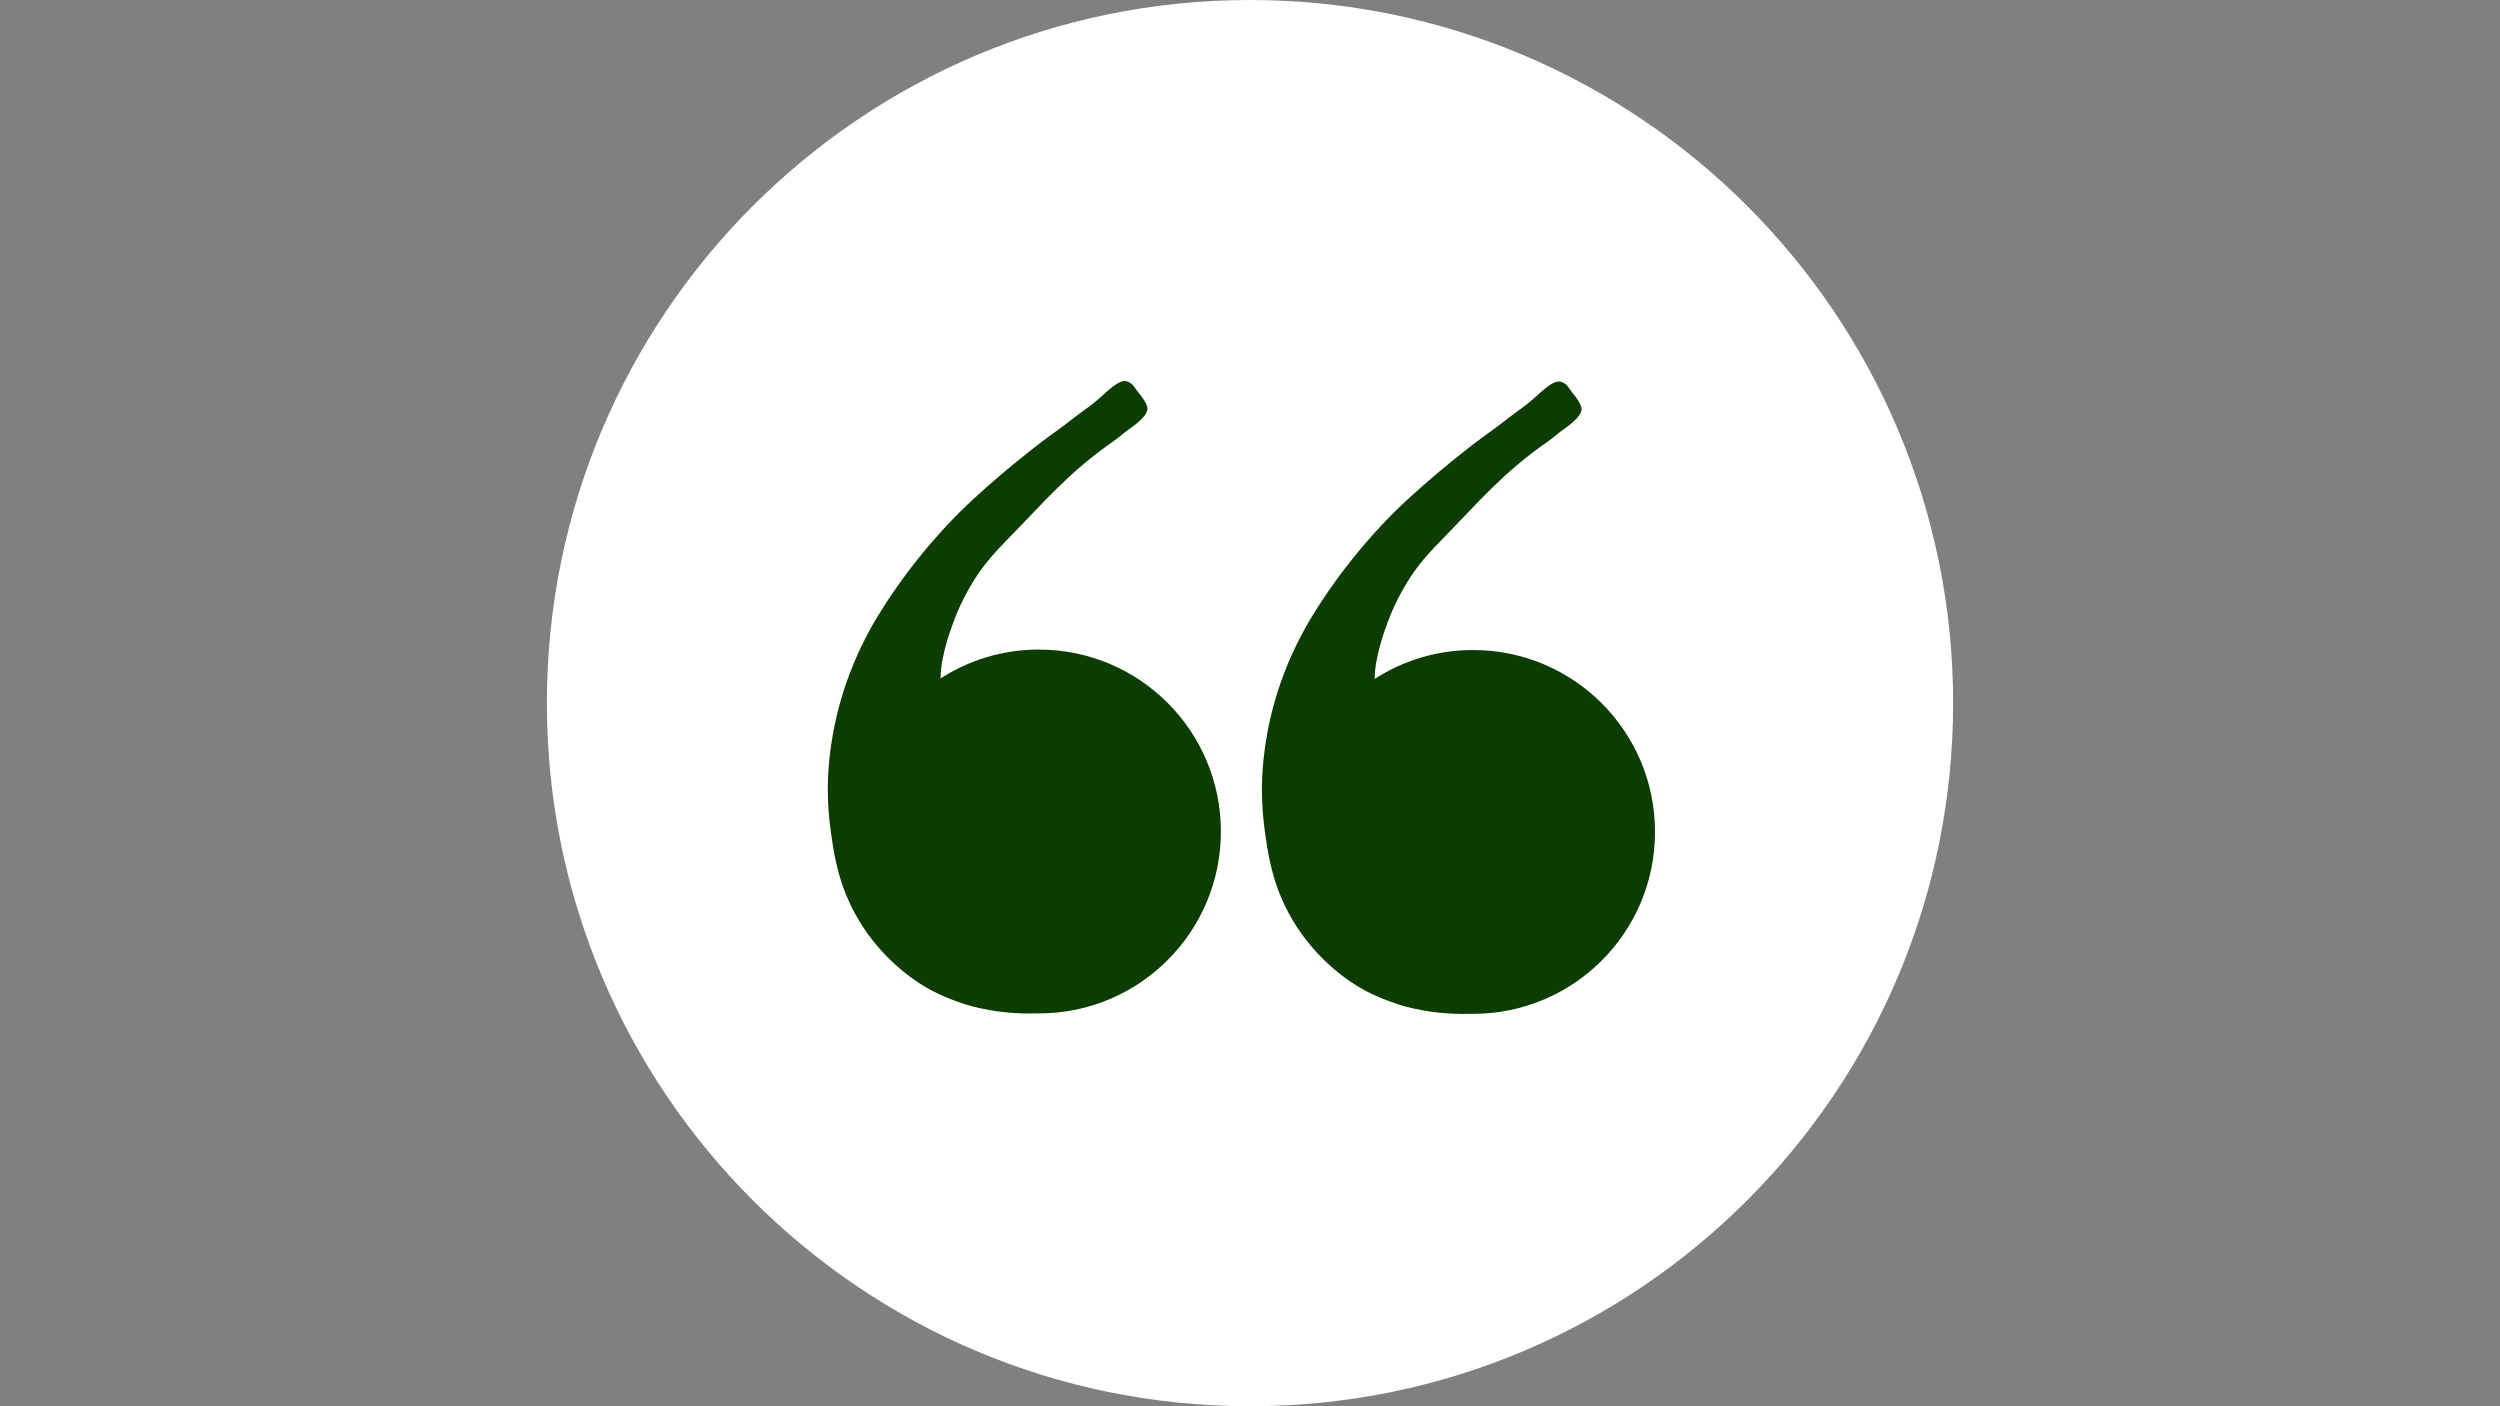 <svg xmlns="http://www.w3.org/2000/svg" xmlns:xlink="http://www.w3.org/1999/xlink" width="1920" zoomAndPan="magnify" viewBox="0 0 1440 810" height="1080" preserveAspectRatio="xMidYMid meet" version="1.2"><rect x="0" y="0" width="1440" height="810" fill="#808080" stroke="none"/><defs><clipPath id="1c5172eec9"><path d="M 315 0 L 1125 0 L 1125 810 L 315 810 Z M 315 0 "/></clipPath><clipPath id="244fc2b28b"><path d="M 720 0 C 496.324 0 315 181.324 315 405 C 315 628.676 496.324 810 720 810 C 943.676 810 1125 628.676 1125 405 C 1125 181.324 943.676 0 720 0 Z M 720 0 "/></clipPath><clipPath id="490d8d8d9d"><path d="M 476.785 219 L 704 219 L 704 584 L 476.785 584 Z M 476.785 219 "/></clipPath><clipPath id="9b935f1087"><path d="M 726 219 L 954 219 L 954 584.199 L 726 584.199 Z M 726 219 "/></clipPath></defs><g id="d96d9c721f"><g clip-rule="nonzero" clip-path="url(#1c5172eec9)"><g clip-rule="nonzero" clip-path="url(#244fc2b28b)"><path style=" stroke:none;fill-rule:nonzero;fill:#ffffff;fill-opacity:1;" d="M 315 0 L 1125 0 L 1125 810 L 315 810 Z M 315 0 "/></g></g><g clip-rule="nonzero" clip-path="url(#490d8d8d9d)"><path style=" stroke:none;fill-rule:nonzero;fill:#0d3c00;fill-opacity:1;" d="M 598.469 374.133 C 577.562 374.133 558.078 380.254 541.738 390.805 C 541.855 389.812 541.738 388.805 541.988 386.074 C 542.234 383.461 542.598 381.527 543.027 379.328 C 543.625 376.199 544.238 373.867 544.582 372.578 C 547.645 361.082 552.109 351.027 552.109 351.027 C 553.68 347.504 556.492 341.566 560.41 335.184 C 566.828 324.746 573.395 317.699 582.492 308.438 C 601.578 288.988 615.867 271.754 641.703 253.91 C 644.844 251.727 647.609 249.031 650.801 246.895 C 650.801 246.895 658.492 241.734 660.41 237.551 C 660.953 236.359 660.922 235.219 660.922 235.219 C 660.906 234.441 660.691 233.762 660.145 232.621 C 659.234 230.719 658.277 229.363 657.812 228.719 C 656.422 226.801 656.406 227.016 654.953 225.082 C 653.117 222.617 652.867 221.871 651.578 220.93 C 651.578 220.93 650.402 220.07 648.98 219.621 C 644.797 218.332 638.129 225.031 633.137 229.496 C 628.586 233.566 623.41 236.891 618.598 240.66 C 609.254 247.988 608.855 247.754 599.113 255.199 C 594.863 258.457 580.027 269.867 563.023 285.316 C 560.66 287.469 558.445 289.469 555.5 292.328 C 552.836 294.895 545.277 302.305 536.016 313.102 C 533.438 316.113 525.199 325.84 517.574 336.738 C 508.91 349.109 493.062 371.734 483.816 405.027 C 477.055 429.359 476.805 448.645 476.805 454.648 C 476.82 464.473 477.684 472.477 478.359 477.504 C 480.164 490.77 482.414 507.406 492.121 525.551 C 504.293 548.277 522.785 563.277 537.043 570.738 C 546.684 575.781 557.27 578.891 557.816 579.039 C 559.52 579.535 567.258 581.734 577.812 582.941 C 586.629 583.953 593.473 583.82 596.254 583.719 C 596.418 583.719 596.566 583.719 596.715 583.719 C 597.297 583.719 597.875 583.719 598.453 583.719 C 656.324 583.719 703.23 536.816 703.23 478.945 C 703.23 421.07 656.324 374.168 598.453 374.168 Z M 598.469 374.133 "/></g><g clip-rule="nonzero" clip-path="url(#9b935f1087)"><path style=" stroke:none;fill-rule:nonzero;fill:#0d3c00;fill-opacity:1;" d="M 848.527 374.398 C 827.621 374.398 808.141 380.516 791.797 391.07 C 791.914 390.078 791.797 389.07 792.047 386.34 C 792.293 383.727 792.66 381.793 793.09 379.59 C 793.684 376.465 794.297 374.133 794.645 372.844 C 797.703 361.348 802.168 351.293 802.168 351.293 C 803.738 347.77 806.551 341.832 810.473 335.449 C 816.887 325.012 823.453 317.965 832.551 308.703 C 851.637 289.254 865.93 272.02 891.762 254.172 C 894.906 251.988 897.668 249.293 900.859 247.16 C 900.859 247.16 908.551 242 910.469 237.816 C 911.016 236.625 910.98 235.484 910.98 235.484 C 910.965 234.707 910.75 234.027 910.203 232.887 C 909.293 230.984 908.336 229.629 907.871 228.984 C 906.48 227.066 906.465 227.281 905.012 225.344 C 903.176 222.879 902.926 222.137 901.637 221.195 C 901.637 221.195 900.461 220.332 899.039 219.887 C 894.855 218.598 888.191 225.297 883.195 229.762 C 878.648 233.828 873.469 237.152 868.656 240.926 C 859.312 248.254 858.914 248.02 849.172 255.465 C 844.922 258.723 830.086 270.133 813.086 285.582 C 810.719 287.73 808.504 289.734 805.559 292.594 C 802.895 295.156 795.336 302.566 786.074 313.367 C 783.496 316.379 775.258 326.102 767.633 337.004 C 758.969 349.375 743.121 372 733.879 405.293 C 727.113 429.605 726.848 448.906 726.863 454.895 C 726.883 464.719 727.742 472.727 728.418 477.754 C 730.223 491.016 732.473 507.656 742.18 525.801 C 754.352 548.523 772.844 563.527 787.102 570.984 C 796.742 576.031 807.328 579.141 807.875 579.289 C 809.578 579.785 817.32 581.984 827.871 583.191 C 836.688 584.199 843.535 584.066 846.312 583.969 C 846.477 583.969 846.625 583.969 846.773 583.969 C 847.355 583.969 847.934 583.969 848.512 583.969 C 906.383 583.969 953.289 537.062 953.289 479.191 C 953.289 421.32 906.383 374.414 848.512 374.414 Z M 848.527 374.398 "/></g></g></svg>
